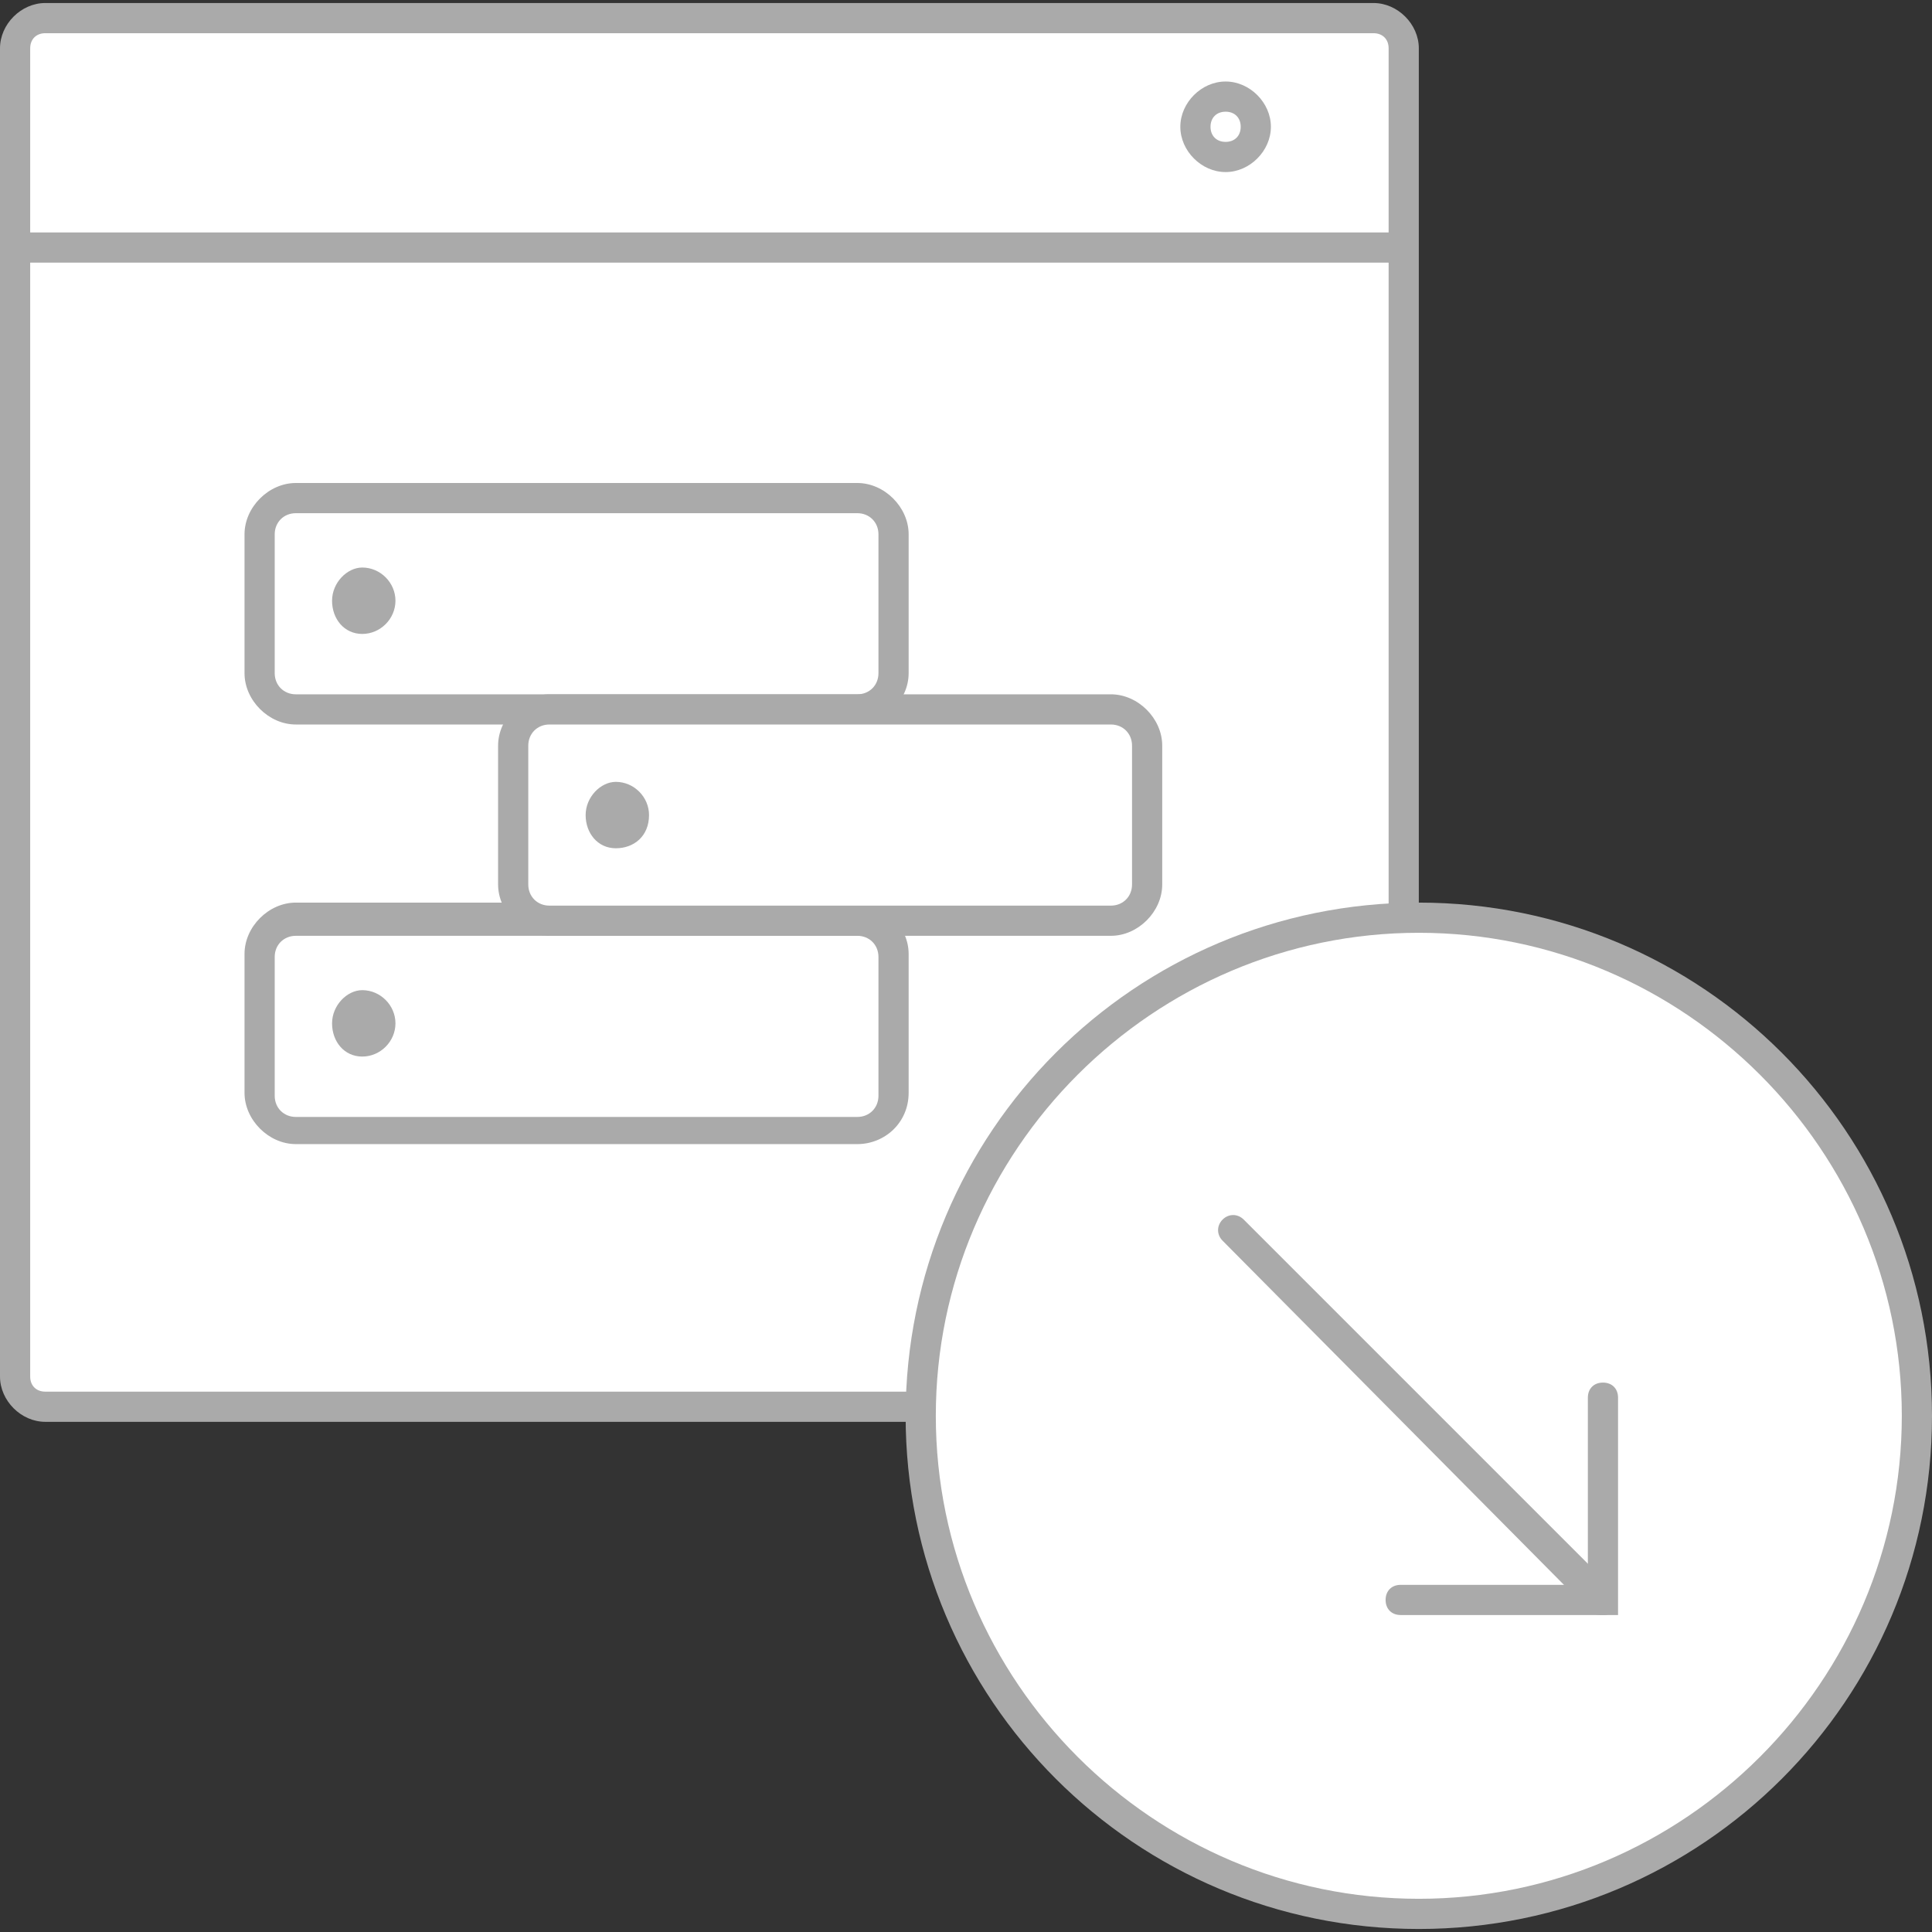 <?xml version="1.0" encoding="utf-8"?>
<!-- Generator: Adobe Illustrator 22.0.0, SVG Export Plug-In . SVG Version: 6.00 Build 0)  -->
<svg width="64" height="64" version="1.1" id="Layer_1" xmlns="http://www.w3.org/2000/svg" xmlns:xlink="http://www.w3.org/1999/xlink" x="0px" y="0px"
	 viewBox="0 0 64 64" style="enable-background:new 0 0 64 64;" xml:space="preserve">
<rect x="0" y="0" width="64" height="64" fill="#333333" stroke="none"/>
<style type="text/css">
	.st0{fill:#FFFFFF;}
	.st1{fill:#AAAAAA;}
</style>
<g>
	<g>
		<g>
			<path class="st0" d="M45.5,46.6h-44c-0.6,0-1-0.4-1-1v-44c0-0.6,0.4-1,1-1h44c0.6,0,1,0.4,1,1v44C46.5,46.1,46,46.6,45.5,46.6z"
				/>
			<path class="st1" d="M45.5,47.1h-44c-0.8,0-1.5-0.7-1.5-1.5v-44c0-0.8,0.7-1.5,1.5-1.5h44c0.8,0,1.5,0.7,1.5,1.5v44
				C47,46.4,46.3,47.1,45.5,47.1z M1.5,1.1C1.2,1.1,1,1.3,1,1.6v44c0,0.3,0.2,0.5,0.5,0.5h44c0.3,0,0.5-0.2,0.5-0.5v-44
				c0-0.3-0.2-0.5-0.5-0.5H1.5z"/>
		</g>
		<g>
			<rect x="0.1" y="7.7" class="st1" width="46" height="1"/>
		</g>
		<g>
			<path class="st1" d="M40.6,5.7c-0.8,0-1.5-0.7-1.5-1.5s0.7-1.5,1.5-1.5c0.8,0,1.5,0.7,1.5,1.5S41.4,5.7,40.6,5.7z M40.6,3.7
				c-0.3,0-0.5,0.2-0.5,0.5s0.2,0.5,0.5,0.5c0.3,0,0.5-0.2,0.5-0.5S40.9,3.7,40.6,3.7z"/>
		</g>
	</g>
	<g>
		<g>
			<g>
				<path class="st0" d="M28.4,23.5H9.8c-0.7,0-1.2-0.5-1.2-1.2v-4.6c0-0.7,0.5-1.2,1.2-1.2h18.6c0.7,0,1.2,0.5,1.2,1.2v4.6
					C29.6,22.9,29.1,23.5,28.4,23.5z"/>
				<path class="st1" d="M28.4,24H9.8c-0.9,0-1.7-0.8-1.7-1.7v-4.6c0-0.9,0.8-1.7,1.7-1.7h18.6c0.9,0,1.7,0.8,1.7,1.7v4.6
					C30.1,23.2,29.3,24,28.4,24z M9.8,17c-0.4,0-0.7,0.3-0.7,0.7v4.6c0,0.4,0.3,0.7,0.7,0.7h18.6c0.4,0,0.7-0.3,0.7-0.7v-4.6
					c0-0.4-0.3-0.7-0.7-0.7H9.8z"/>
			</g>
			<g>
				<circle class="st0" cx="12" cy="20" r="0.6"/>
				<path class="st1" d="M12,21c-0.6,0-1-0.5-1-1.1c0-0.6,0.5-1.1,1-1.1c0.6,0,1.1,0.5,1.1,1.1C13.1,20.5,12.6,21,12,21z M12,19.9
					V20V19.9C12.1,19.9,12.1,19.9,12,19.9z"/>
			</g>
		</g>
		<g>
			<g>
				<path class="st0" d="M28.4,37.4H9.8c-0.7,0-1.2-0.5-1.2-1.2v-4.6c0-0.7,0.5-1.2,1.2-1.2h18.6c0.7,0,1.2,0.5,1.2,1.2v4.6
					C29.6,36.9,29.1,37.4,28.4,37.4z"/>
				<path class="st1" d="M28.4,37.9H9.8c-0.9,0-1.7-0.8-1.7-1.7v-4.6c0-0.9,0.8-1.7,1.7-1.7h18.6c0.9,0,1.7,0.8,1.7,1.7v4.6
					C30.1,37.2,29.3,37.9,28.4,37.9z M9.8,31c-0.4,0-0.7,0.3-0.7,0.7v4.6c0,0.4,0.3,0.7,0.7,0.7h18.6c0.4,0,0.7-0.3,0.7-0.7v-4.6
					c0-0.4-0.3-0.7-0.7-0.7H9.8z"/>
			</g>
			<g>
				<circle class="st0" cx="12" cy="34" r="0.6"/>
				<path class="st1" d="M12,35c-0.6,0-1-0.5-1-1.1c0-0.6,0.5-1.1,1-1.1c0.6,0,1.1,0.5,1.1,1.1C13.1,34.5,12.6,35,12,35z M12,33.9
					V34V33.9C12.1,33.9,12.1,33.9,12,33.9z"/>
			</g>
		</g>
		<g>
			<g>
				<path class="st0" d="M36.8,30.5H18.2c-0.7,0-1.2-0.5-1.2-1.2v-4.6c0-0.7,0.5-1.2,1.2-1.2h18.6c0.7,0,1.2,0.5,1.2,1.2v4.6
					C38,29.9,37.4,30.5,36.8,30.5z"/>
				<path class="st1" d="M36.8,31H18.2c-0.9,0-1.7-0.8-1.7-1.7v-4.6c0-0.9,0.8-1.7,1.7-1.7h18.6c0.9,0,1.7,0.8,1.7,1.7v4.6
					C38.5,30.2,37.7,31,36.8,31z M18.2,24c-0.4,0-0.7,0.3-0.7,0.7v4.6c0,0.4,0.3,0.7,0.7,0.7h18.6c0.4,0,0.7-0.3,0.7-0.7v-4.6
					c0-0.4-0.3-0.7-0.7-0.7H18.2z"/>
			</g>
			<g>
				<circle class="st0" cx="20.4" cy="27.1" r="0.6"/>
				<path class="st1" d="M20.4,28.1c-0.6,0-1-0.5-1-1.1c0-0.6,0.5-1.1,1-1.1c0.6,0,1.1,0.5,1.1,1.1C21.5,27.7,21,28.1,20.4,28.1z
					 M20.4,27v0.1V27C20.5,27.1,20.4,27,20.4,27z"/>
			</g>
		</g>
	</g>
	<g>
		<g>
			<circle class="st0" cx="47" cy="46.9" r="16.5"/>
			<path class="st1" d="M47,63.9c-9.4,0-17-7.6-17-17s7.6-17,17-17s17,7.6,17,17S56.4,63.9,47,63.9z M47,30.9c-8.8,0-16,7.2-16,16
				s7.2,16,16,16s16-7.2,16-16S55.8,30.9,47,30.9z"/>
		</g>
	</g>
	<g>
		<g>
			<path class="st1" d="M53.1,53.5c-0.1,0-0.3,0-0.4-0.1L40.5,41.1c-0.2-0.2-0.2-0.5,0-0.7c0.2-0.2,0.5-0.2,0.7,0l12.2,12.2
				c0.2,0.2,0.2,0.5,0,0.7C53.4,53.5,53.2,53.5,53.1,53.5z"/>
		</g>
		<g>
			<path class="st1" d="M53.6,53.5h-7.2c-0.3,0-0.5-0.2-0.5-0.5s0.2-0.5,0.5-0.5h6.2v-6.2c0-0.3,0.2-0.5,0.5-0.5s0.5,0.2,0.5,0.5
				V53.5z"/>
		</g>
	</g>
</g>
</svg>
